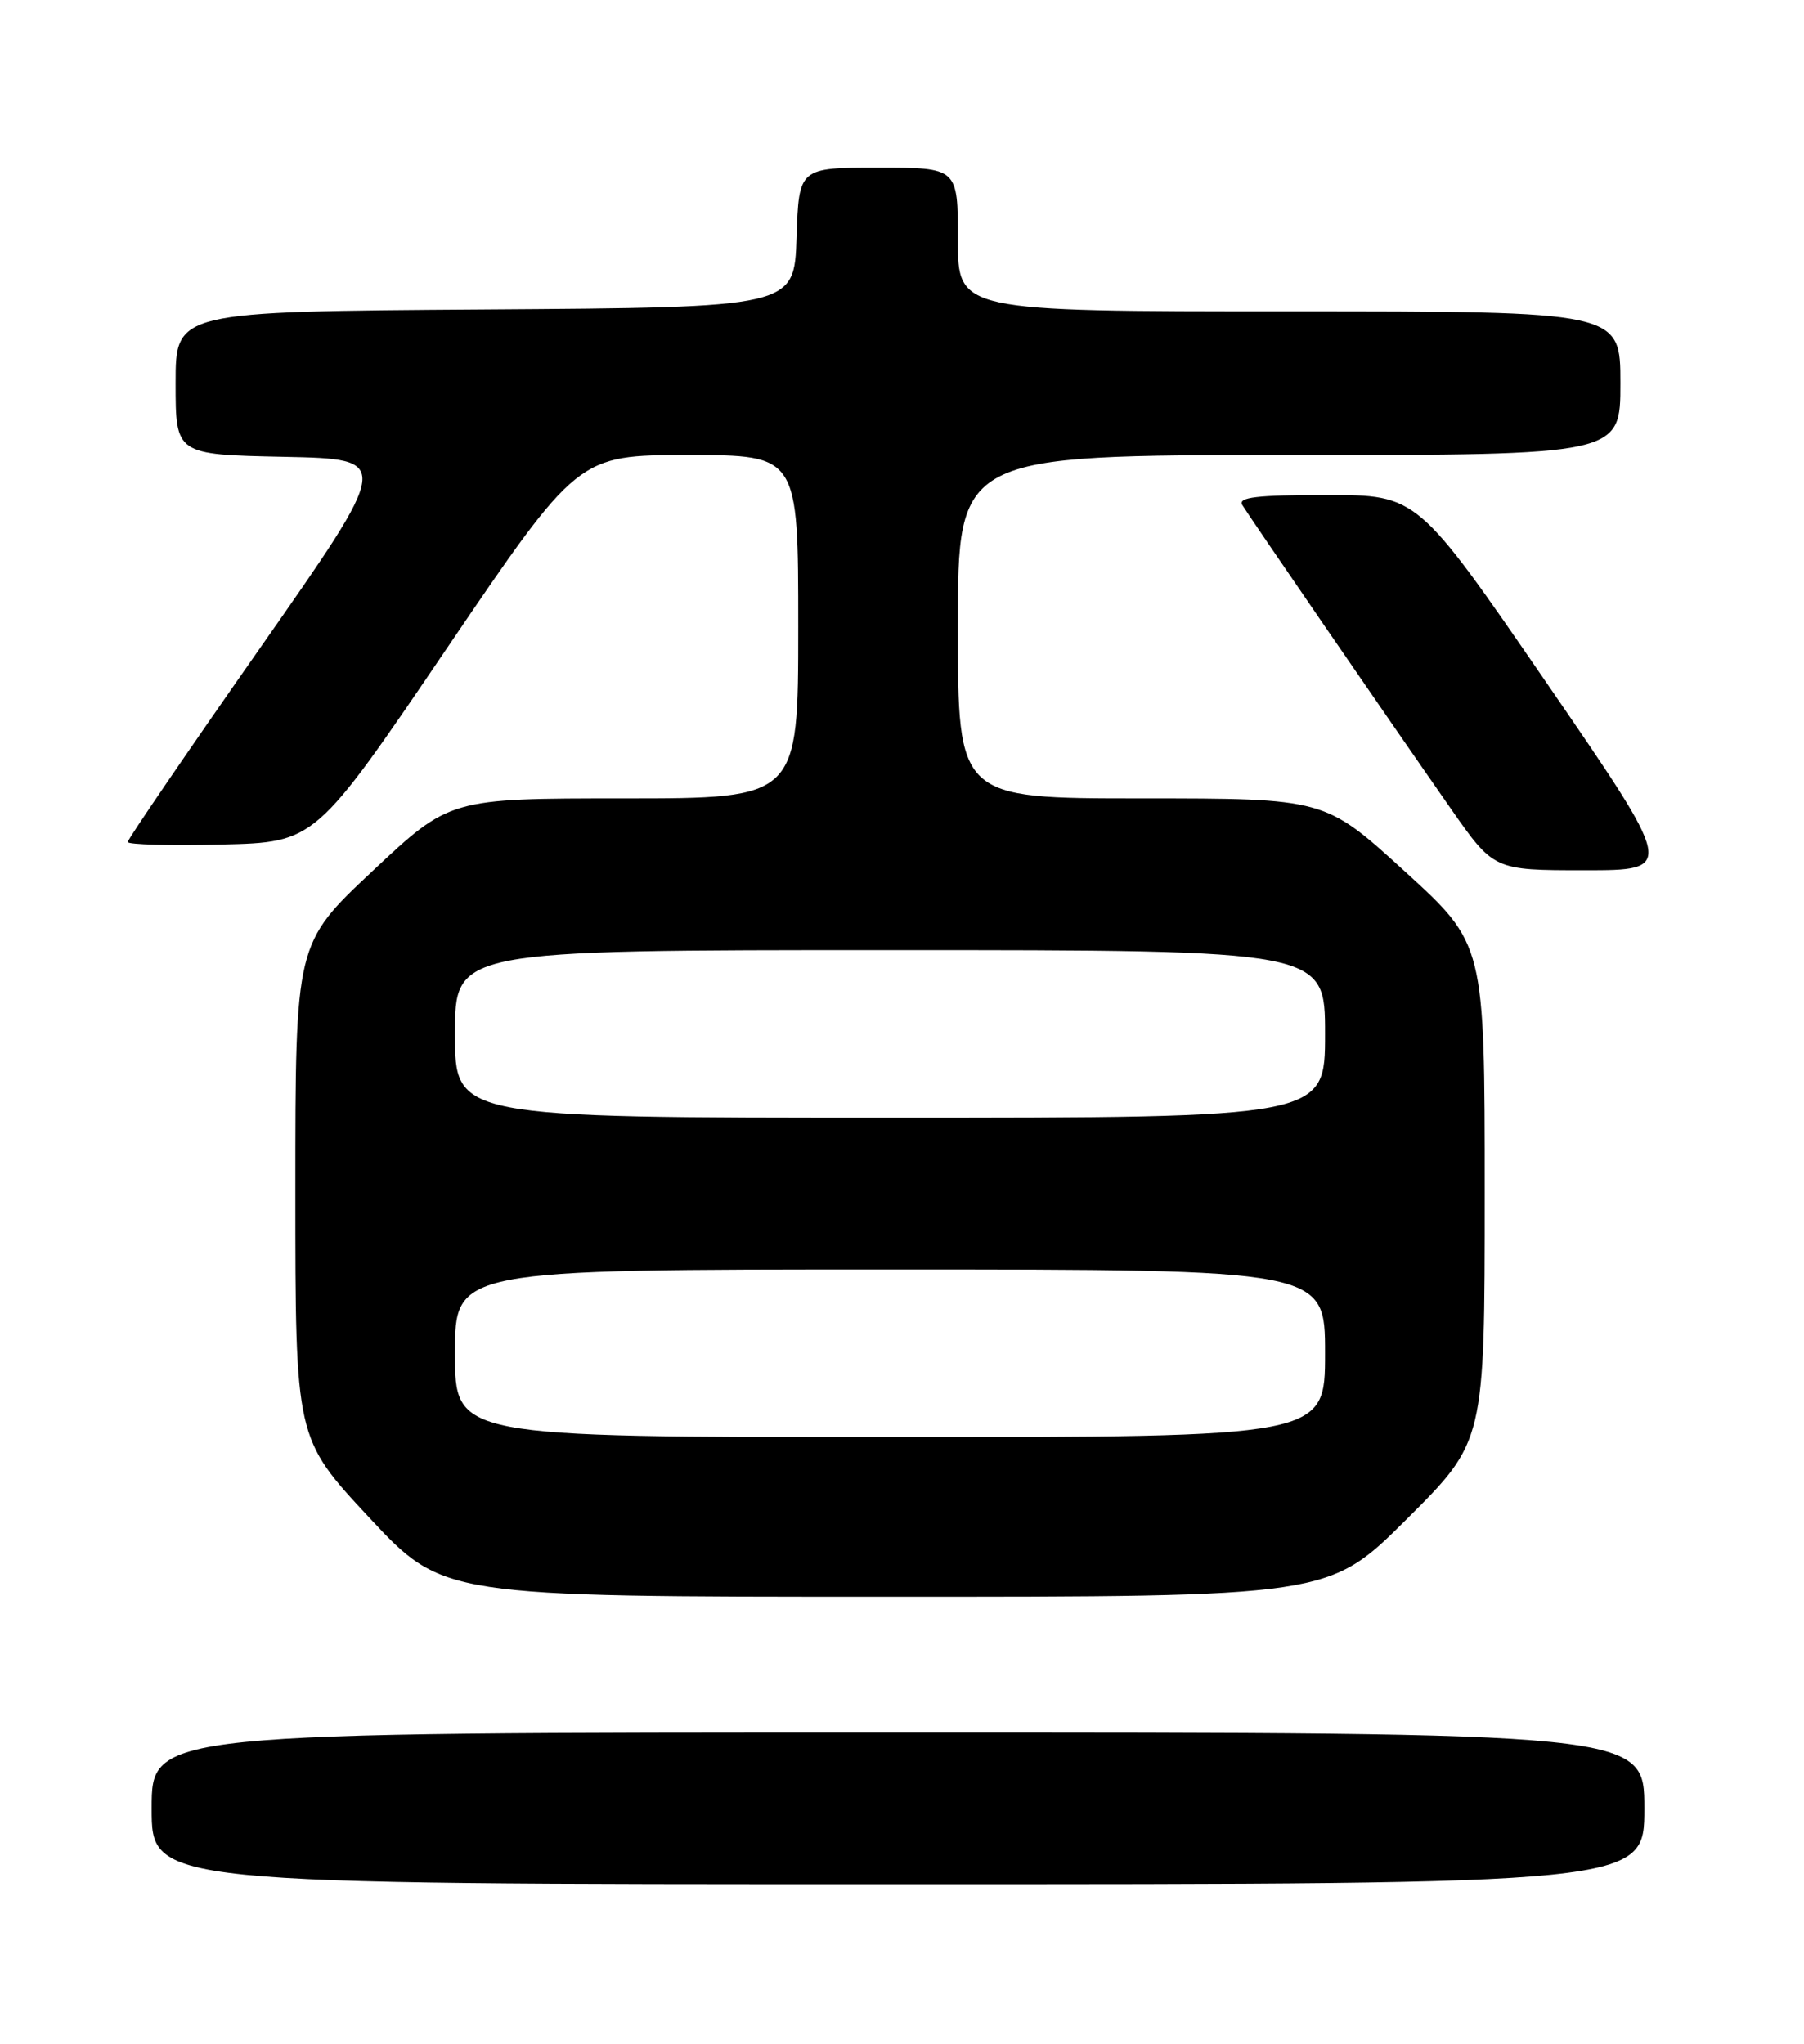 <?xml version="1.0" encoding="UTF-8" standalone="no"?>
<!DOCTYPE svg PUBLIC "-//W3C//DTD SVG 1.1//EN" "http://www.w3.org/Graphics/SVG/1.1/DTD/svg11.dtd" >
<svg xmlns="http://www.w3.org/2000/svg" xmlns:xlink="http://www.w3.org/1999/xlink" version="1.1" viewBox="0 0 226 256">
 <g >
 <path fill="currentColor"
d=" M 206.00 226.50 C 206.00 217.00 206.00 217.00 112.50 217.00 C 19.00 217.00 19.00 217.00 19.00 226.50 C 19.00 236.00 19.00 236.00 112.50 236.00 C 206.00 236.00 206.00 236.00 206.00 226.50 Z  M 176.23 190.27 C 186.00 180.54 186.00 180.54 186.00 149.40 C 186.00 118.26 186.00 118.26 175.98 109.13 C 165.97 100.00 165.97 100.00 142.98 100.00 C 120.00 100.00 120.00 100.00 120.00 78.50 C 120.00 57.00 120.00 57.00 161.50 57.00 C 203.00 57.00 203.00 57.00 203.00 48.00 C 203.00 39.00 203.00 39.00 161.50 39.00 C 120.00 39.00 120.00 39.00 120.00 30.00 C 120.00 21.00 120.00 21.00 110.04 21.00 C 100.08 21.00 100.08 21.00 99.79 29.75 C 99.50 38.50 99.50 38.50 60.75 38.76 C 22.00 39.02 22.00 39.02 22.00 47.98 C 22.00 56.94 22.00 56.94 35.57 57.22 C 49.14 57.50 49.14 57.50 32.57 81.18 C 23.46 94.20 16.00 105.13 16.00 105.46 C 16.00 105.79 21.29 105.94 27.75 105.78 C 39.50 105.50 39.50 105.50 55.95 81.25 C 72.41 57.00 72.41 57.00 86.20 57.00 C 100.00 57.00 100.00 57.00 100.00 78.50 C 100.00 100.00 100.00 100.00 78.18 100.00 C 56.36 100.00 56.36 100.00 46.68 109.09 C 37.00 118.17 37.00 118.17 37.00 149.16 C 37.00 180.15 37.00 180.15 46.25 190.07 C 55.50 199.99 55.50 199.99 110.98 199.99 C 166.46 200.00 166.46 200.00 176.23 190.27 Z  M 193.73 85.50 C 177.58 62.00 177.58 62.00 166.23 62.00 C 157.42 62.00 155.05 62.28 155.63 63.25 C 156.51 64.71 173.86 89.98 181.73 101.25 C 187.14 109.00 187.14 109.00 198.50 109.00 C 209.87 109.00 209.87 109.00 193.73 85.50 Z  M 57.00 169.50 C 57.00 159.00 57.00 159.00 111.50 159.00 C 166.00 159.00 166.00 159.00 166.00 169.50 C 166.00 180.00 166.00 180.00 111.50 180.00 C 57.00 180.00 57.00 180.00 57.00 169.50 Z  M 57.00 129.50 C 57.00 119.00 57.00 119.00 111.50 119.00 C 166.00 119.00 166.00 119.00 166.00 129.50 C 166.00 140.00 166.00 140.00 111.50 140.00 C 57.00 140.00 57.00 140.00 57.00 129.50 Z "/>
</g>
</svg>